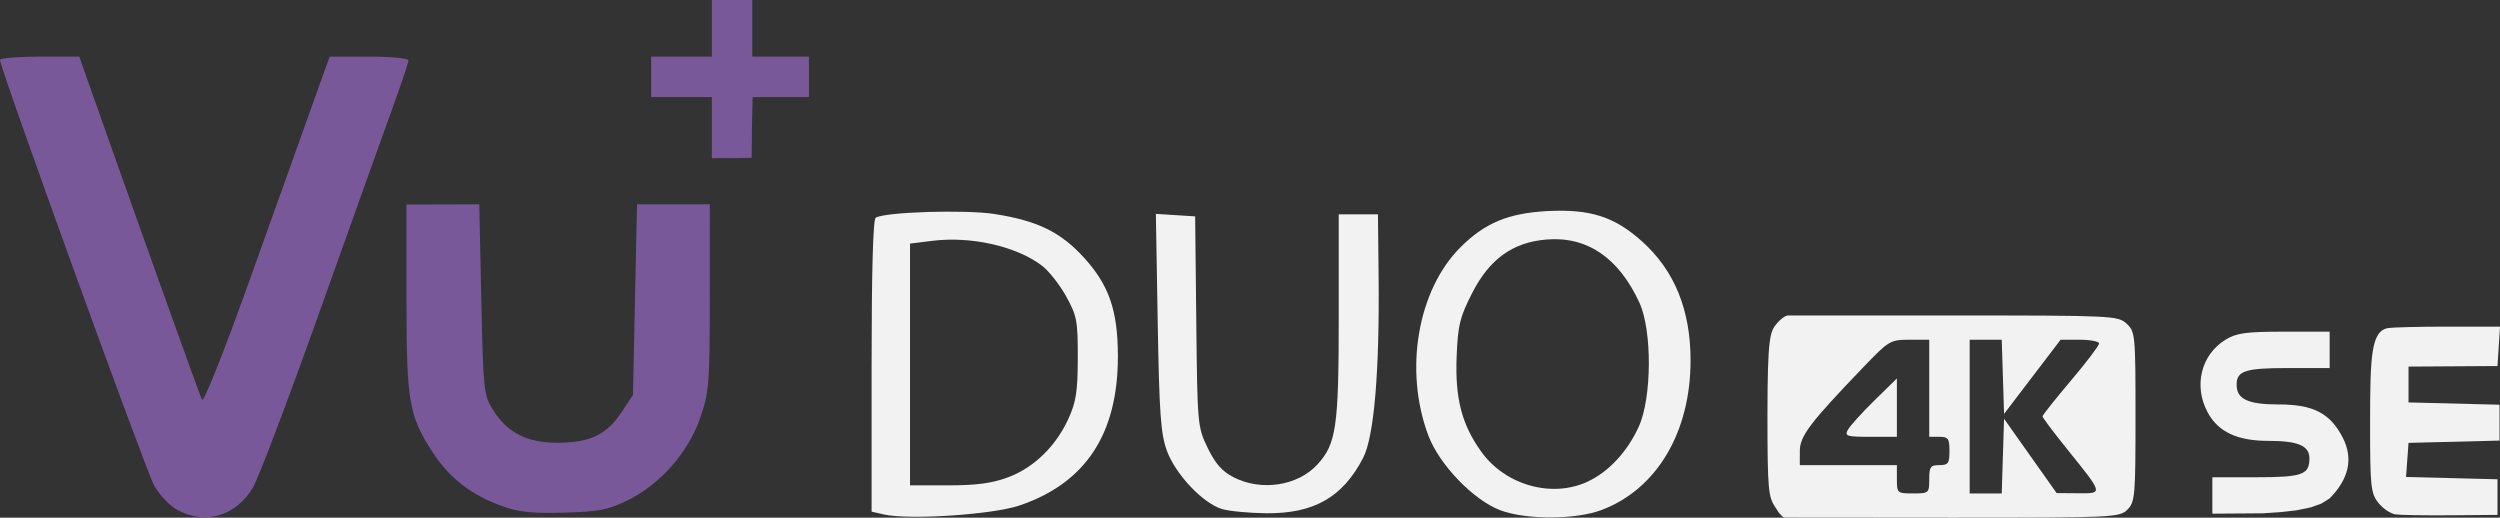 <?xml version="1.0" encoding="UTF-8" standalone="no"?>
<!-- Created with Inkscape (http://www.inkscape.org/) -->

<svg
   version="1.1"
   id="svg1889"
   width="618.119"
   height="128"
   viewBox="0 0 618.119 128"
   xmlns="http://www.w3.org/2000/svg"
   xmlns:svg="http://www.w3.org/2000/svg">
  <rect x="0" y="0" width="618.119" height="128" fill="#333333" stroke="none"/>
  <defs
     id="defs1893" />
  <g
     id="g1895"
     transform="translate(-9,-18)">
    <path
       style="fill:#785899;fill-opacity:1"
       d="M 185,49.555 V 42 h -7.5 -7.5 v -5 -5 h 7.5 7.5 v -7 -7 h 5 5 v 7 7 h 7 7 v 5 5 h -6.956 -6.956 l -0.176,7.426 -0.059,7.602 -5.219,0.07 L 185,57.11 Z"
       id="path2488" />
    <path
       style="fill:#f2f2f2"
       d="M 556,140.5 V 136 h 10.8 c 11.45,0 13.2,-0.618 13.2,-4.665 C 580,128.192 577.196,127 569.8,127 c -7.666,0 -12.377,-2.222 -14.973,-7.062 -3.522,-6.567 -1.605,-14.274 4.471,-17.979 2.673,-1.63 5.058,-1.953 14.451,-1.956 L 585,100 v 4.5 4.5 h -10.3 c -10.572,0 -12.7,0.692 -12.7,4.129 0,3.567 2.792,4.871 10.424,4.871 8.526,0 12.693,2.157 15.799,8.175 2.665,5.165 1.572,10.226 -3.254,15.075 l -2.061,1.28 -2.626,0.936 -3.634,0.733 -3.895,0.429 -4.301,0.289 L 556,145 Z"
       id="path2486" />
    <path
       style="fill:#f2f2f2"
       d="m 311.176,143.862 c -4.696,-1.353 -11.519,-8.556 -13.668,-14.43 -1.518,-4.151 -1.877,-9.178 -2.263,-31.742 l -0.459,-26.809 4.857,0.309 L 304.5,71.5 l 0.276,26 c 0.272,25.58 0.318,26.085 2.835,31.273 1.893,3.902 3.566,5.787 6.434,7.25 6.837,3.488 15.807,2.111 20.671,-3.173 C 339.392,127.771 340,123.575 340,96.374 V 71 h 4.847 4.847 l 0.162,15.25 c 0.251,23.57 -1.119,39.714 -3.812,44.931 -5.039,9.762 -12.198,13.847 -24.045,13.72 -4.125,-0.044 -8.996,-0.511 -10.824,-1.038 z"
       id="path2484" />
    <path
       style="fill:#785899;fill-opacity:1"
       d="m 133.3,143.193 c -7.684,-2.736 -13.2,-6.991 -17.325,-13.362 C 110.065,120.701 109.5,117.361 109.5,91.53 V 68.56 l 9,-0.022 9,-0.022 0.5,23.492 c 0.475,22.323 0.614,23.676 2.8,27.192 3.62,5.823 8.488,8.307 16.2,8.267 7.97,-0.041 12.003,-2.004 15.754,-7.667 L 165.5,115.653 166,92.077 166.5,68.5 h 9 9 l -0.01,23 c -0.009,21.457 -0.166,23.454 -2.336,29.764 -2.948,8.57 -9.909,16.491 -17.952,20.426 -4.858,2.377 -7.124,2.819 -15.69,3.066 -7.763,0.224 -11.181,-0.127 -15.213,-1.563 z"
       id="path2482" />
    <path
       style="fill:#f2f2f2"
       d="m 601.27,145.183 c -1.227,-0.174 -3.139,-1.472 -4.25,-2.885 C 595.175,139.953 595,138.271 595,122.912 c 0,-17.083 0.255,-23.115 4.5,-23.808 0.957,-0.156 7.348,-0.345 14.309,-0.343 l 13.31,0.004 -0.31,4.868 L 626.5,108.5 l -11,0.069 -11,0.069 v 4.431 4.431 l 11.25,0.283 11.25,0.283 v 4.434 4.434 l -11.25,0.283 -11.25,0.283 -0.306,4.217 -0.306,4.217 11.306,0.283 L 626.5,136.5 v 4.403 4.403 l -11.5,0.097 c -6.325,0.053 -12.504,-0.046 -13.73,-0.22 z"
       id="path2480" />
    <path
       style="fill:#f2f2f2"
       d="m 465.891,124.25 c 0.529,-0.963 3.47,-4.21 6.535,-7.216 L 478,111.568 V 118.784 126 h -6.535 c -5.924,0 -6.445,-0.164 -5.574,-1.75 z"
       id="path2478" />
    <path
       style="fill:#f2f2f2"
       d="M 447.962,143.455 C 446.25,140.827 446,139.448 446,120.82 c 0,-19.806 0.657,-20.853 2.367,-22.908 l 0.571,-0.592 0.384,-0.353 0.566,-0.456 0.42,-0.265 L 450.909,96 h 40.857 c 39.735,0 40.917,0.056 43.045,2.039 C 536.928,100.011 537,100.764 537,121.039 c 0,19.628 -0.127,21.088 -2,22.961 -1.936,1.936 -3.333,2 -43.427,2 l -41.387,-0.037 -0.103,-0.03 -0.152,-0.063 -0.112,-0.062 -0.372,-0.364 -0.667,-0.735 z M 486,136.5 c 0,-3.067 0.31,-3.5 2.5,-3.5 2.19,0 2.5,-0.433 2.5,-3.5 0,-3.067 -0.31,-3.5 -2.5,-3.5 H 486 v -12 -12 h -4.891 c -4.732,0 -5.102,0.22 -11.369,6.75 C 456.421,122.627 454,125.824 454,129.533 V 133 h 12 12 v 3.5 c 0,3.417 0.095,3.5 4,3.5 3.905,0 4,-0.083 4,-3.5 z m 18.212,-5.728 0.288,-9.228 6.5,9.186 6.5,9.186 5.285,0.042 c 6.269,0.05 6.33,0.293 -2.731,-10.958 -3.322,-4.125 -6.043,-7.744 -6.047,-8.043 -0.004,-0.298 3.143,-4.266 6.993,-8.817 3.85,-4.551 7,-8.694 7,-9.207 C 528,102.42 525.857,102 523.237,102 h -4.763 l -6.987,9.168 -6.987,9.168 -0.288,-9.168 L 503.925,102 H 499.962 496 v 19 19 h 3.962 3.962 z"
       id="path2476" />
    <path
       style="fill:#f2f2f2"
       d="m 380,144.176 c -6.65,-2.477 -15.154,-11.3 -17.858,-18.526 -6.034,-16.128 -2.656,-35.9 7.944,-46.501 6.024,-6.024 11.852,-8.452 21.505,-8.958 10.574,-0.555 16.601,1.379 23.428,7.517 8,7.193 11.945,16.862 11.968,29.332 0.032,17.772 -8.313,31.856 -21.943,37.035 -6.423,2.44 -18.633,2.49 -25.045,0.101 z m 21.5,-7.076 c 5.219,-2.422 9.843,-7.382 12.676,-13.6 3.264,-7.163 3.344,-23.793 0.147,-30.712 C 409.199,81.696 401.371,76.39 391.357,77.22 383.019,77.912 377.285,82.039 373,90.434 c -3.075,6.024 -3.543,7.939 -3.851,15.754 -0.407,10.317 1.272,16.786 6.104,23.515 5.931,8.258 17.415,11.495 26.247,7.397 z"
       id="path2474" />
    <path
       style="fill:#f2f2f2"
       d="m 227.5,145.189 -3,-0.689 v -36 c 0,-23.211 0.36,-36.237 1.013,-36.667 2.166,-1.426 22.097,-2.051 29.371,-0.921 10.56,1.641 16.323,4.44 22.052,10.708 6.27,6.86 8.428,13.08 8.459,24.38 0.053,19.267 -7.992,31.474 -24.379,36.995 -6.709,2.26 -27.345,3.611 -33.516,2.194 z m 30.753,-9.182 c 6.383,-2.388 11.805,-7.657 14.928,-14.506 1.882,-4.127 2.283,-6.747 2.299,-15 0.018,-9.193 -0.216,-10.424 -2.892,-15.254 -1.601,-2.89 -4.301,-6.304 -6,-7.588 C 260.241,78.862 249.075,76.347 239.461,77.548 L 234,78.23 V 108.115 138 h 9.462 c 7.004,0 10.847,-0.518 14.791,-1.994 z"
       id="path2472" />
    <path
       style="fill:#785899;fill-opacity:1"
       d="m 52.984,144.151 c -1.977,-1.049 -4.515,-3.69 -5.867,-6.104 C 45.008,134.279 9,34.873 9,32.817 9,32.367 13.41,32 18.799,32 h 9.799 l 1.144,3.25 c 11.4,32.376 28.648,80.565 29.198,81.574 0.423,0.777 5.355,-11.621 11.934,-30 C 77.041,69.596 83.98,50.213 86.293,43.752 L 90.5,32.004 l 9.75,-0.002 c 5.362,-0.001 9.75,0.413 9.75,0.92 0,0.507 -1.771,5.795 -3.936,11.75 -2.165,5.955 -10.251,28.54 -17.97,50.188 -7.719,21.648 -15.157,41.277 -16.53,43.62 -4.129,7.046 -11.659,9.344 -18.58,5.67 z"
       id="path2316" />
  </g>
</svg>
